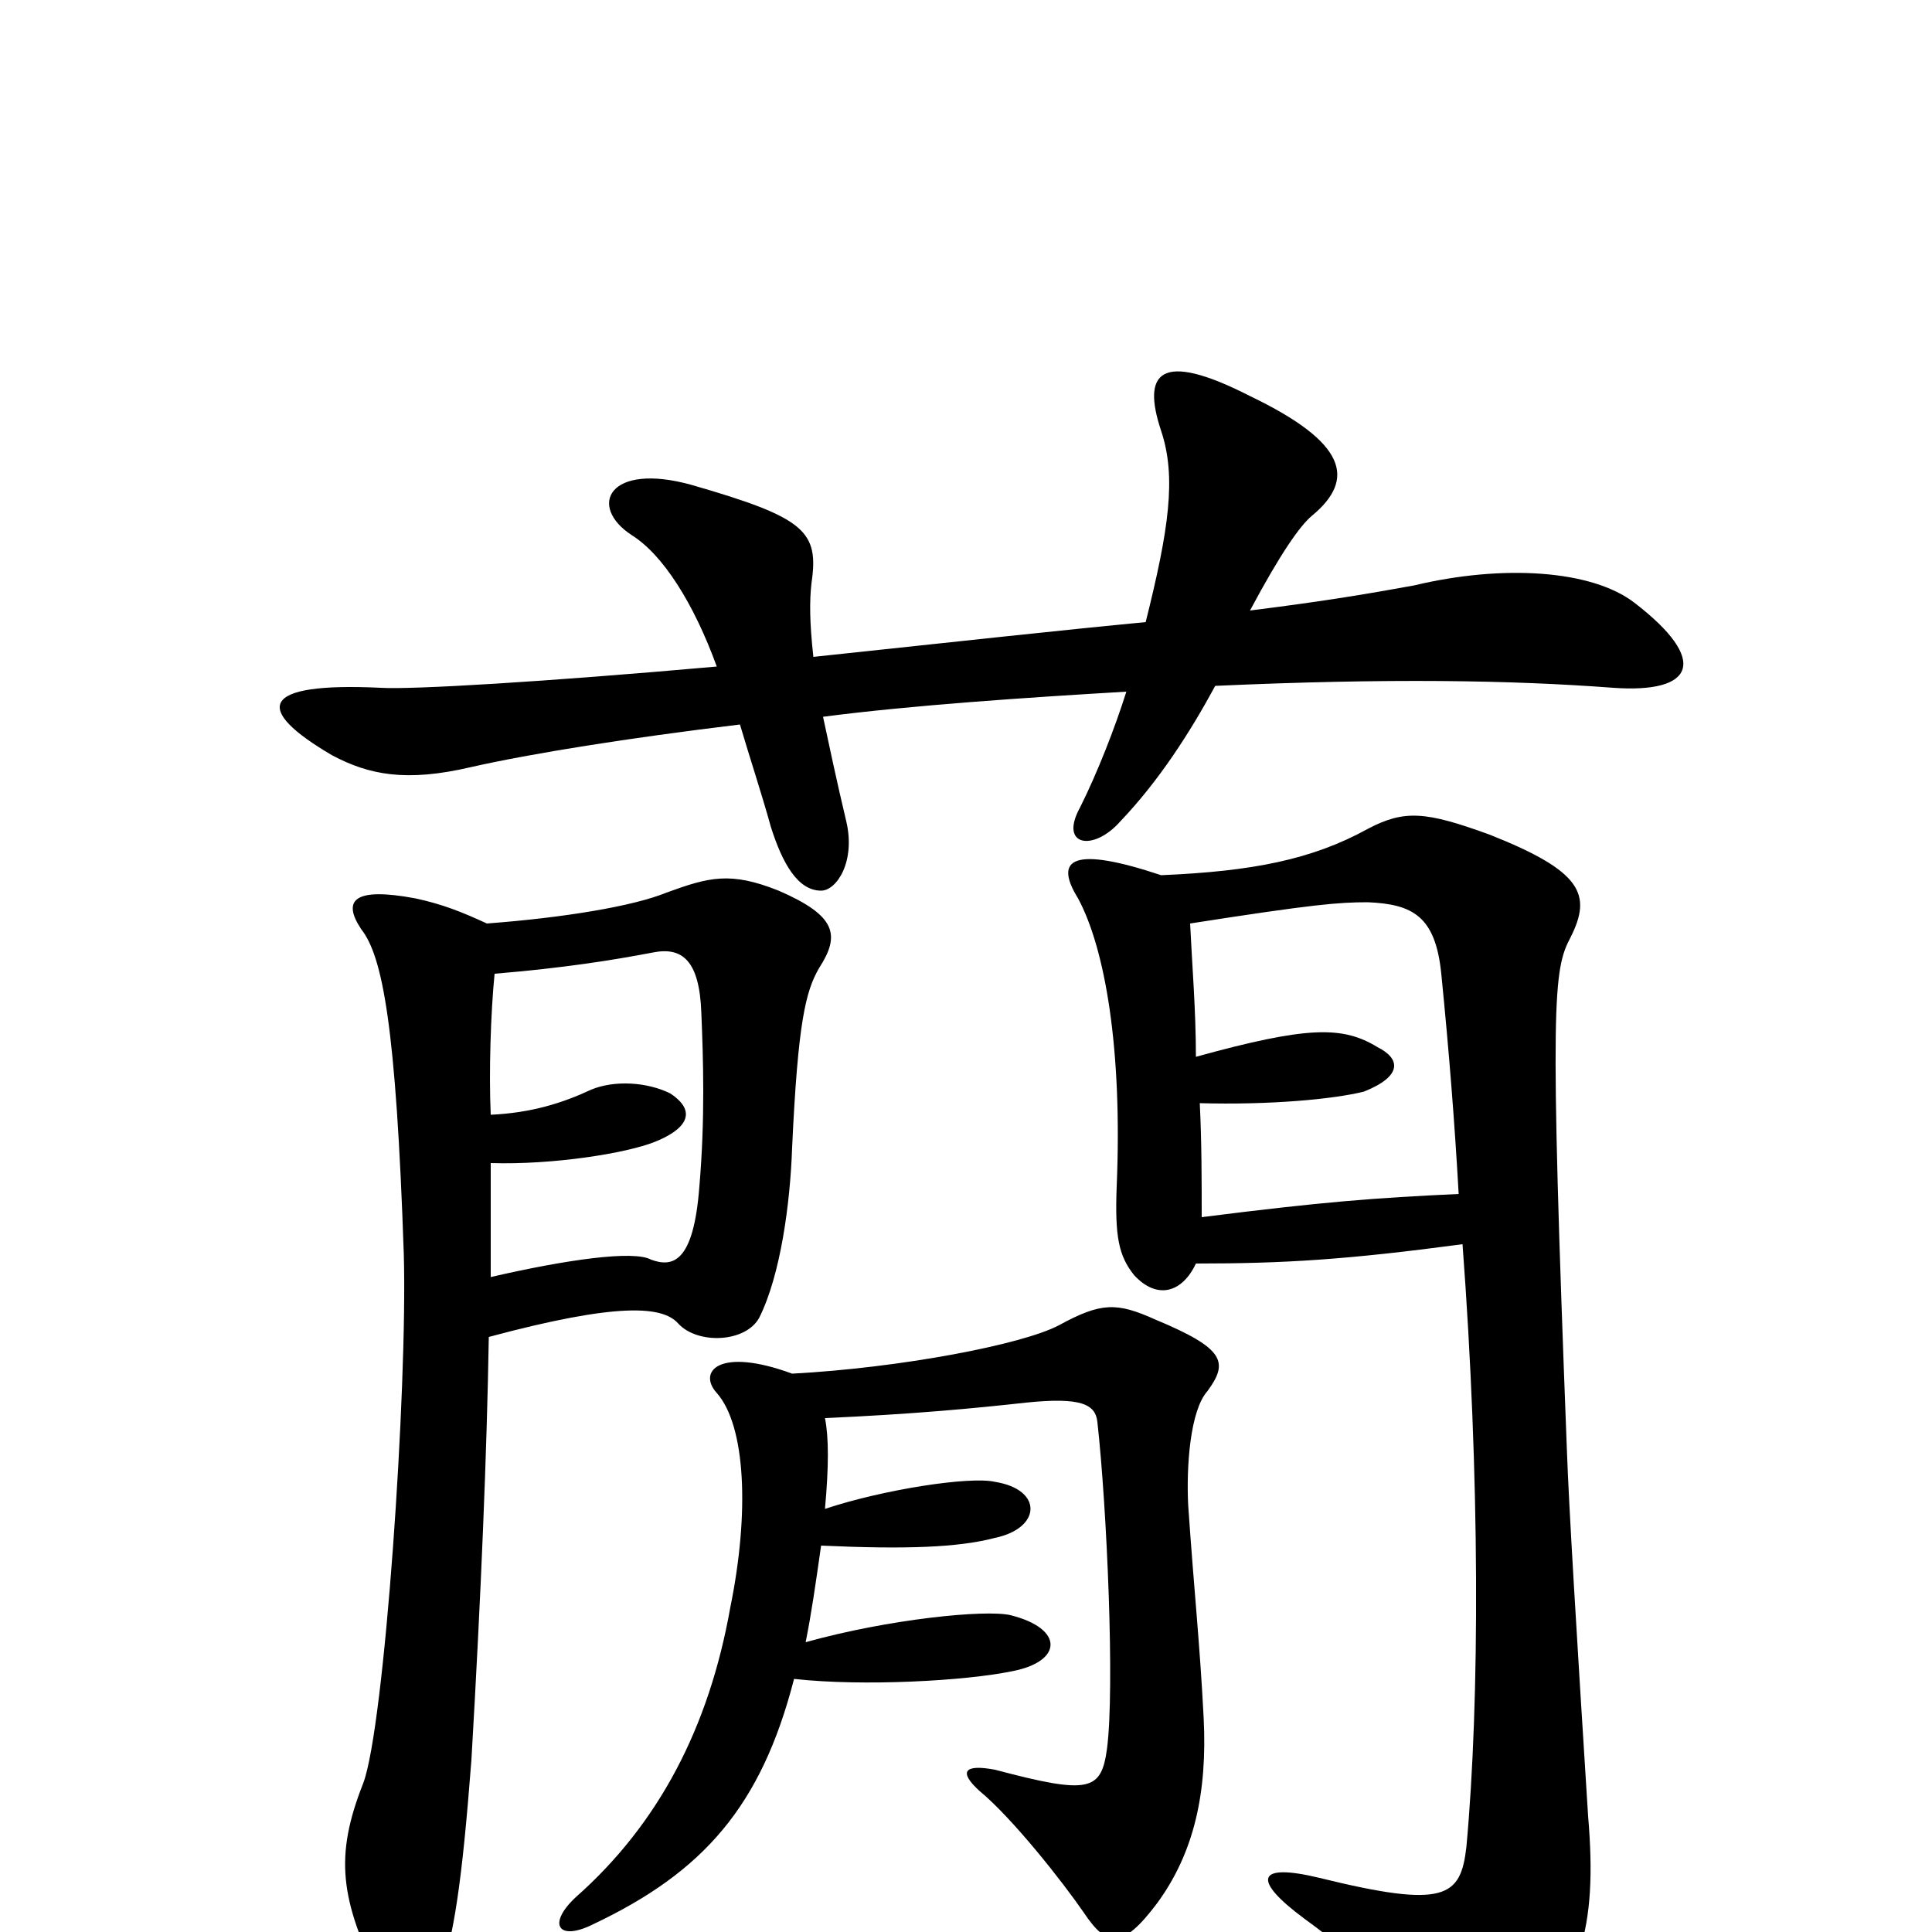 <svg xmlns="http://www.w3.org/2000/svg" viewBox="0 -1000 1000 1000">
	<path fill="#000000" d="M254 -339C254 -361 254 -380 254 -398C286 -397 324 -403 339 -409C354 -415 362 -424 347 -434C335 -440 318 -441 306 -436C291 -429 275 -424 254 -423C253 -445 254 -476 256 -496C292 -499 317 -503 338 -507C353 -510 362 -503 363 -476C364 -452 365 -421 362 -386C359 -346 348 -344 337 -348C328 -353 293 -348 254 -339ZM252 -522C239 -528 229 -532 215 -535C183 -541 177 -534 187 -519C198 -505 205 -469 209 -351C211 -281 199 -106 188 -77C173 -39 176 -17 197 26C203 38 223 37 227 26C235 1 239 -24 244 -89C249 -175 252 -248 253 -308C320 -326 343 -324 351 -315C361 -304 386 -305 393 -318C404 -340 409 -377 410 -406C413 -471 417 -487 424 -499C435 -516 433 -526 403 -539C378 -549 367 -546 345 -538C328 -531 292 -525 252 -522ZM619 -346C665 -346 697 -348 757 -356C766 -236 766 -120 759 -44C756 -18 748 -12 683 -28C650 -36 648 -27 675 -7C708 17 730 39 744 67C754 86 766 86 783 66C818 26 827 -1 822 -60C816 -155 812 -221 811 -250C802 -484 804 -498 813 -515C824 -537 819 -549 771 -568C738 -580 727 -581 708 -571C679 -555 648 -549 601 -547C556 -562 545 -556 558 -535C572 -509 581 -457 578 -386C577 -360 579 -350 587 -340C599 -327 612 -331 619 -346ZM619 -453C619 -477 617 -501 616 -522C680 -532 693 -533 708 -533C731 -532 743 -526 746 -496C750 -456 753 -418 755 -382C712 -380 685 -378 622 -370C622 -388 622 -409 621 -429C657 -428 690 -431 706 -435C726 -443 725 -452 713 -458C695 -469 677 -469 619 -453ZM421 -660C419 -678 419 -689 420 -698C424 -725 417 -732 358 -749C315 -761 304 -738 327 -723C343 -713 359 -688 371 -655C281 -647 213 -643 197 -644C134 -647 131 -633 172 -609C191 -599 210 -595 244 -603C275 -610 325 -618 383 -625C388 -608 394 -590 399 -572C405 -553 413 -539 425 -539C433 -539 443 -554 438 -575C433 -596 429 -615 426 -629C472 -635 532 -639 583 -642C577 -623 568 -600 559 -582C548 -562 566 -559 580 -575C600 -596 616 -621 629 -645C718 -649 782 -648 835 -644C877 -641 885 -658 846 -688C824 -705 778 -708 732 -697C710 -693 687 -689 647 -684C663 -714 673 -728 679 -733C702 -752 697 -771 647 -795C600 -819 591 -807 601 -777C609 -753 605 -726 593 -678C551 -674 496 -668 421 -660ZM410 -289C372 -303 361 -290 371 -279C386 -262 388 -217 378 -168C367 -106 341 -56 298 -18C283 -4 289 5 307 -4C364 -31 394 -65 411 -131C447 -127 500 -130 524 -135C550 -140 551 -157 523 -164C510 -167 460 -162 417 -150C420 -165 422 -179 425 -200C469 -198 496 -199 515 -204C539 -209 540 -229 515 -233C502 -236 457 -229 427 -219C429 -241 429 -256 427 -266C472 -268 504 -271 531 -274C560 -277 567 -273 568 -264C573 -219 577 -126 573 -95C570 -73 564 -71 515 -84C499 -87 496 -83 507 -73C524 -59 550 -26 561 -10C573 8 581 9 599 -15C618 -41 625 -72 623 -111C621 -150 618 -177 615 -221C614 -241 616 -270 625 -280C636 -295 634 -302 598 -317C578 -326 570 -326 548 -314C529 -304 466 -292 410 -289Z"/>
</svg>